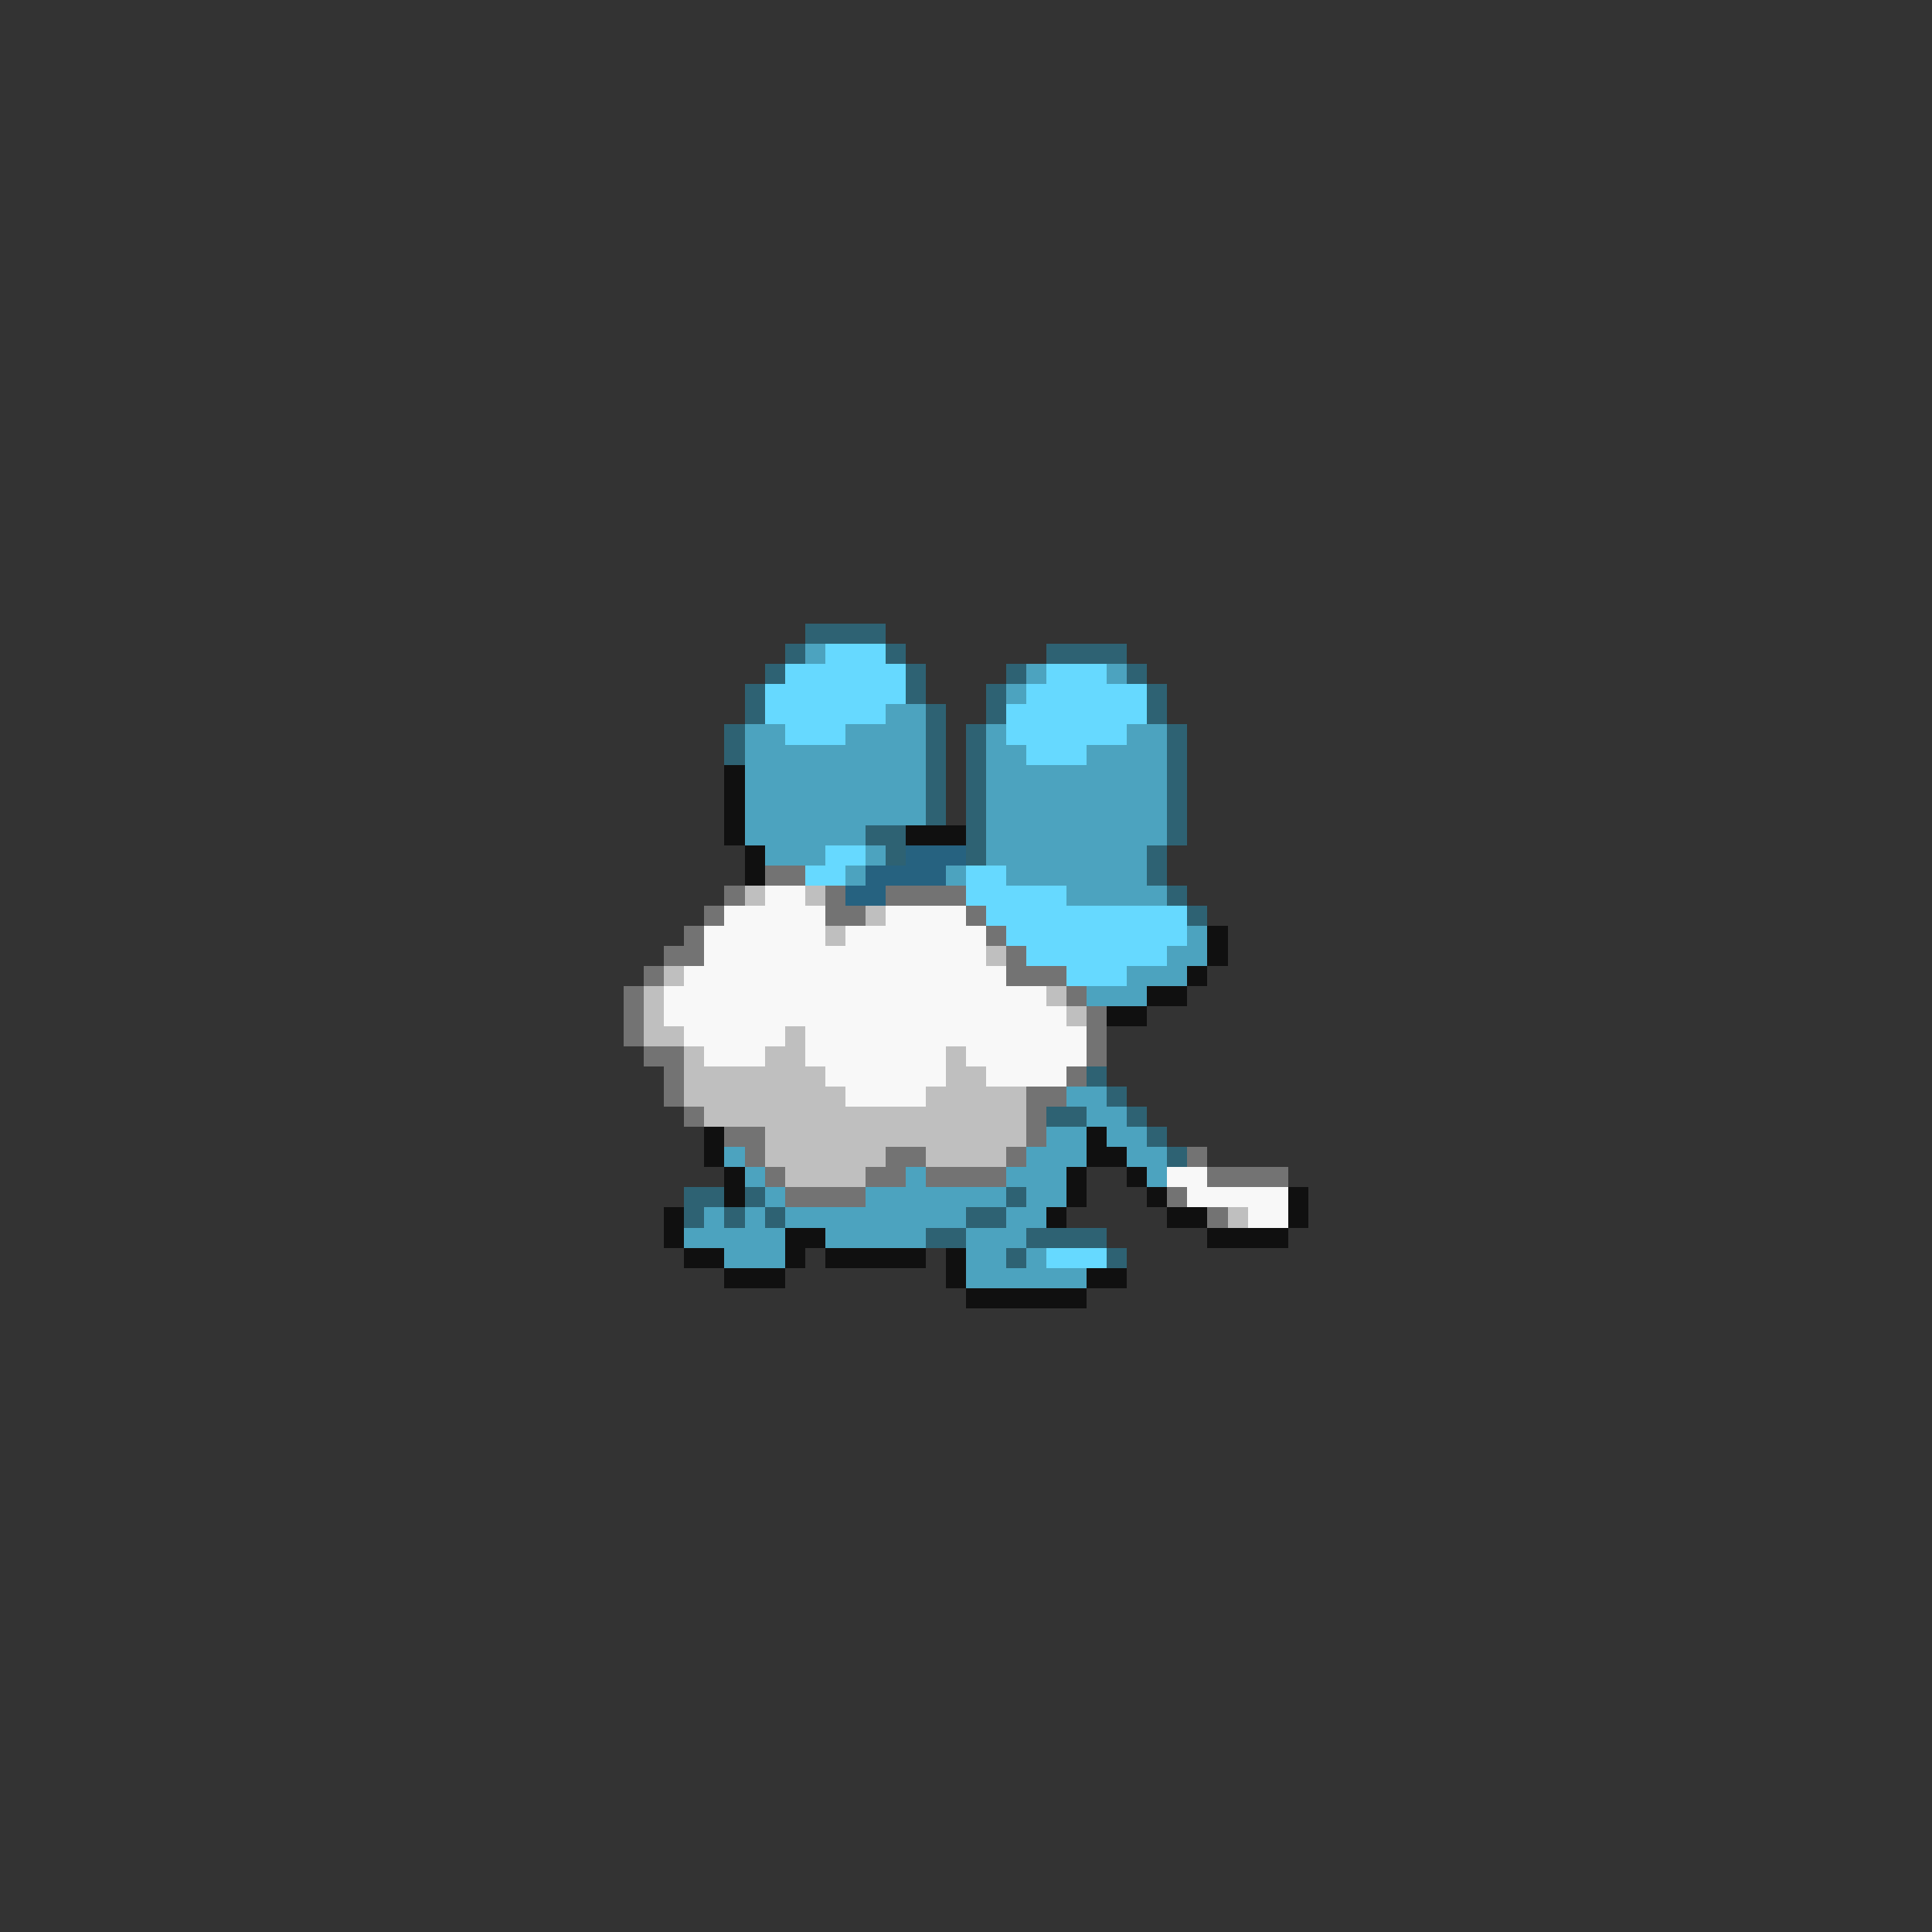 <svg xmlns="http://www.w3.org/2000/svg" viewBox="0 -0.5 96 96" shape-rendering="crispEdges">
<rect x="0" y="-0.5" width="96" height="96" fill="#333333" stroke="none"/>
<path stroke="#2e6273" d="M40 31h4M39 32h1M44 32h1M52 32h4M38 33h1M45 33h1M50 33h1M56 33h1M37 34h1M45 34h1M49 34h1M57 34h1M37 35h1M46 35h1M49 35h1M57 35h1M36 36h1M46 36h1M48 36h1M58 36h1M36 37h1M46 37h1M48 37h1M58 37h1M46 38h1M48 38h1M58 38h1M46 39h1M48 39h1M58 39h1M46 40h1M48 40h1M58 40h1M43 41h2M48 41h1M58 41h1M44 42h1M48 42h1M57 42h1M57 43h1M58 44h1M59 45h1M54 53h1M55 54h1M52 55h2M56 55h1M57 56h1M58 57h1M34 59h2M37 59h1M50 59h1M34 60h1M36 60h1M38 60h1M48 60h2M46 61h2M51 61h4M50 62h1M55 62h1" />
<path stroke="#4ca3bf" d="M40 32h1M51 33h1M55 33h1M50 34h1M44 35h2M37 36h2M42 36h4M49 36h1M56 36h2M37 37h9M49 37h2M54 37h4M37 38h9M49 38h9M37 39h9M49 39h9M37 40h9M49 40h9M37 41h6M49 41h9M38 42h3M43 42h1M49 42h8M42 43h1M47 43h1M50 43h7M53 44h5M59 46h1M58 47h2M56 48h3M54 49h3M53 54h2M54 55h2M52 56h2M55 56h2M36 57h1M51 57h3M56 57h2M37 58h1M45 58h1M50 58h3M57 58h1M38 59h1M43 59h7M51 59h2M35 60h1M37 60h1M39 60h9M50 60h2M34 61h5M41 61h5M48 61h3M36 62h3M48 62h2M51 62h1M48 63h6" />
<path stroke="#66d9ff" d="M41 32h3M39 33h6M52 33h3M38 34h7M51 34h6M38 35h6M50 35h7M39 36h3M50 36h6M51 37h3M41 42h2M40 43h2M48 43h2M48 44h5M49 45h10M50 46h9M51 47h7M53 48h3M52 62h3" />
<path stroke="#101010" d="M36 38h1M36 39h1M36 40h1M36 41h1M45 41h3M37 42h1M37 43h1M60 46h1M60 47h1M59 48h1M57 49h2M55 50h2M35 56h1M54 56h1M35 57h1M54 57h2M36 58h1M53 58h1M56 58h1M36 59h1M53 59h1M57 59h1M64 59h1M33 60h1M52 60h1M58 60h2M64 60h1M33 61h1M39 61h2M60 61h4M34 62h2M39 62h1M41 62h5M47 62h1M36 63h3M47 63h1M54 63h2M48 64h6" />
<path stroke="#266280" d="M45 42h3M43 43h4M42 44h2" />
<path stroke="#737373" d="M38 43h2M36 44h1M41 44h1M44 44h4M35 45h1M41 45h2M48 45h1M34 46h1M49 46h1M33 47h2M50 47h1M32 48h1M50 48h3M31 49h1M53 49h1M31 50h1M54 50h1M31 51h1M54 51h1M32 52h2M54 52h1M33 53h1M53 53h1M33 54h1M51 54h2M34 55h1M51 55h1M36 56h2M51 56h1M37 57h1M44 57h2M50 57h1M59 57h1M38 58h1M43 58h2M46 58h4M60 58h4M39 59h4M58 59h1M60 60h1" />
<path stroke="#bfbfbf" d="M37 44h1M40 44h1M43 45h1M41 46h1M49 47h1M33 48h1M32 49h1M52 49h1M32 50h1M53 50h1M32 51h2M39 51h1M34 52h1M38 52h2M47 52h1M34 53h7M47 53h2M34 54h8M46 54h5M35 55h16M38 56h13M38 57h6M46 57h4M39 58h4M61 60h1" />
<path stroke="#f8f8f8" d="M38 44h2M36 45h5M44 45h4M35 46h6M42 46h7M35 47h14M34 48h16M33 49h19M33 50h20M34 51h5M40 51h14M35 52h3M40 52h7M48 52h6M41 53h6M49 53h4M42 54h4M58 58h2M59 59h5M62 60h2" />
</svg>